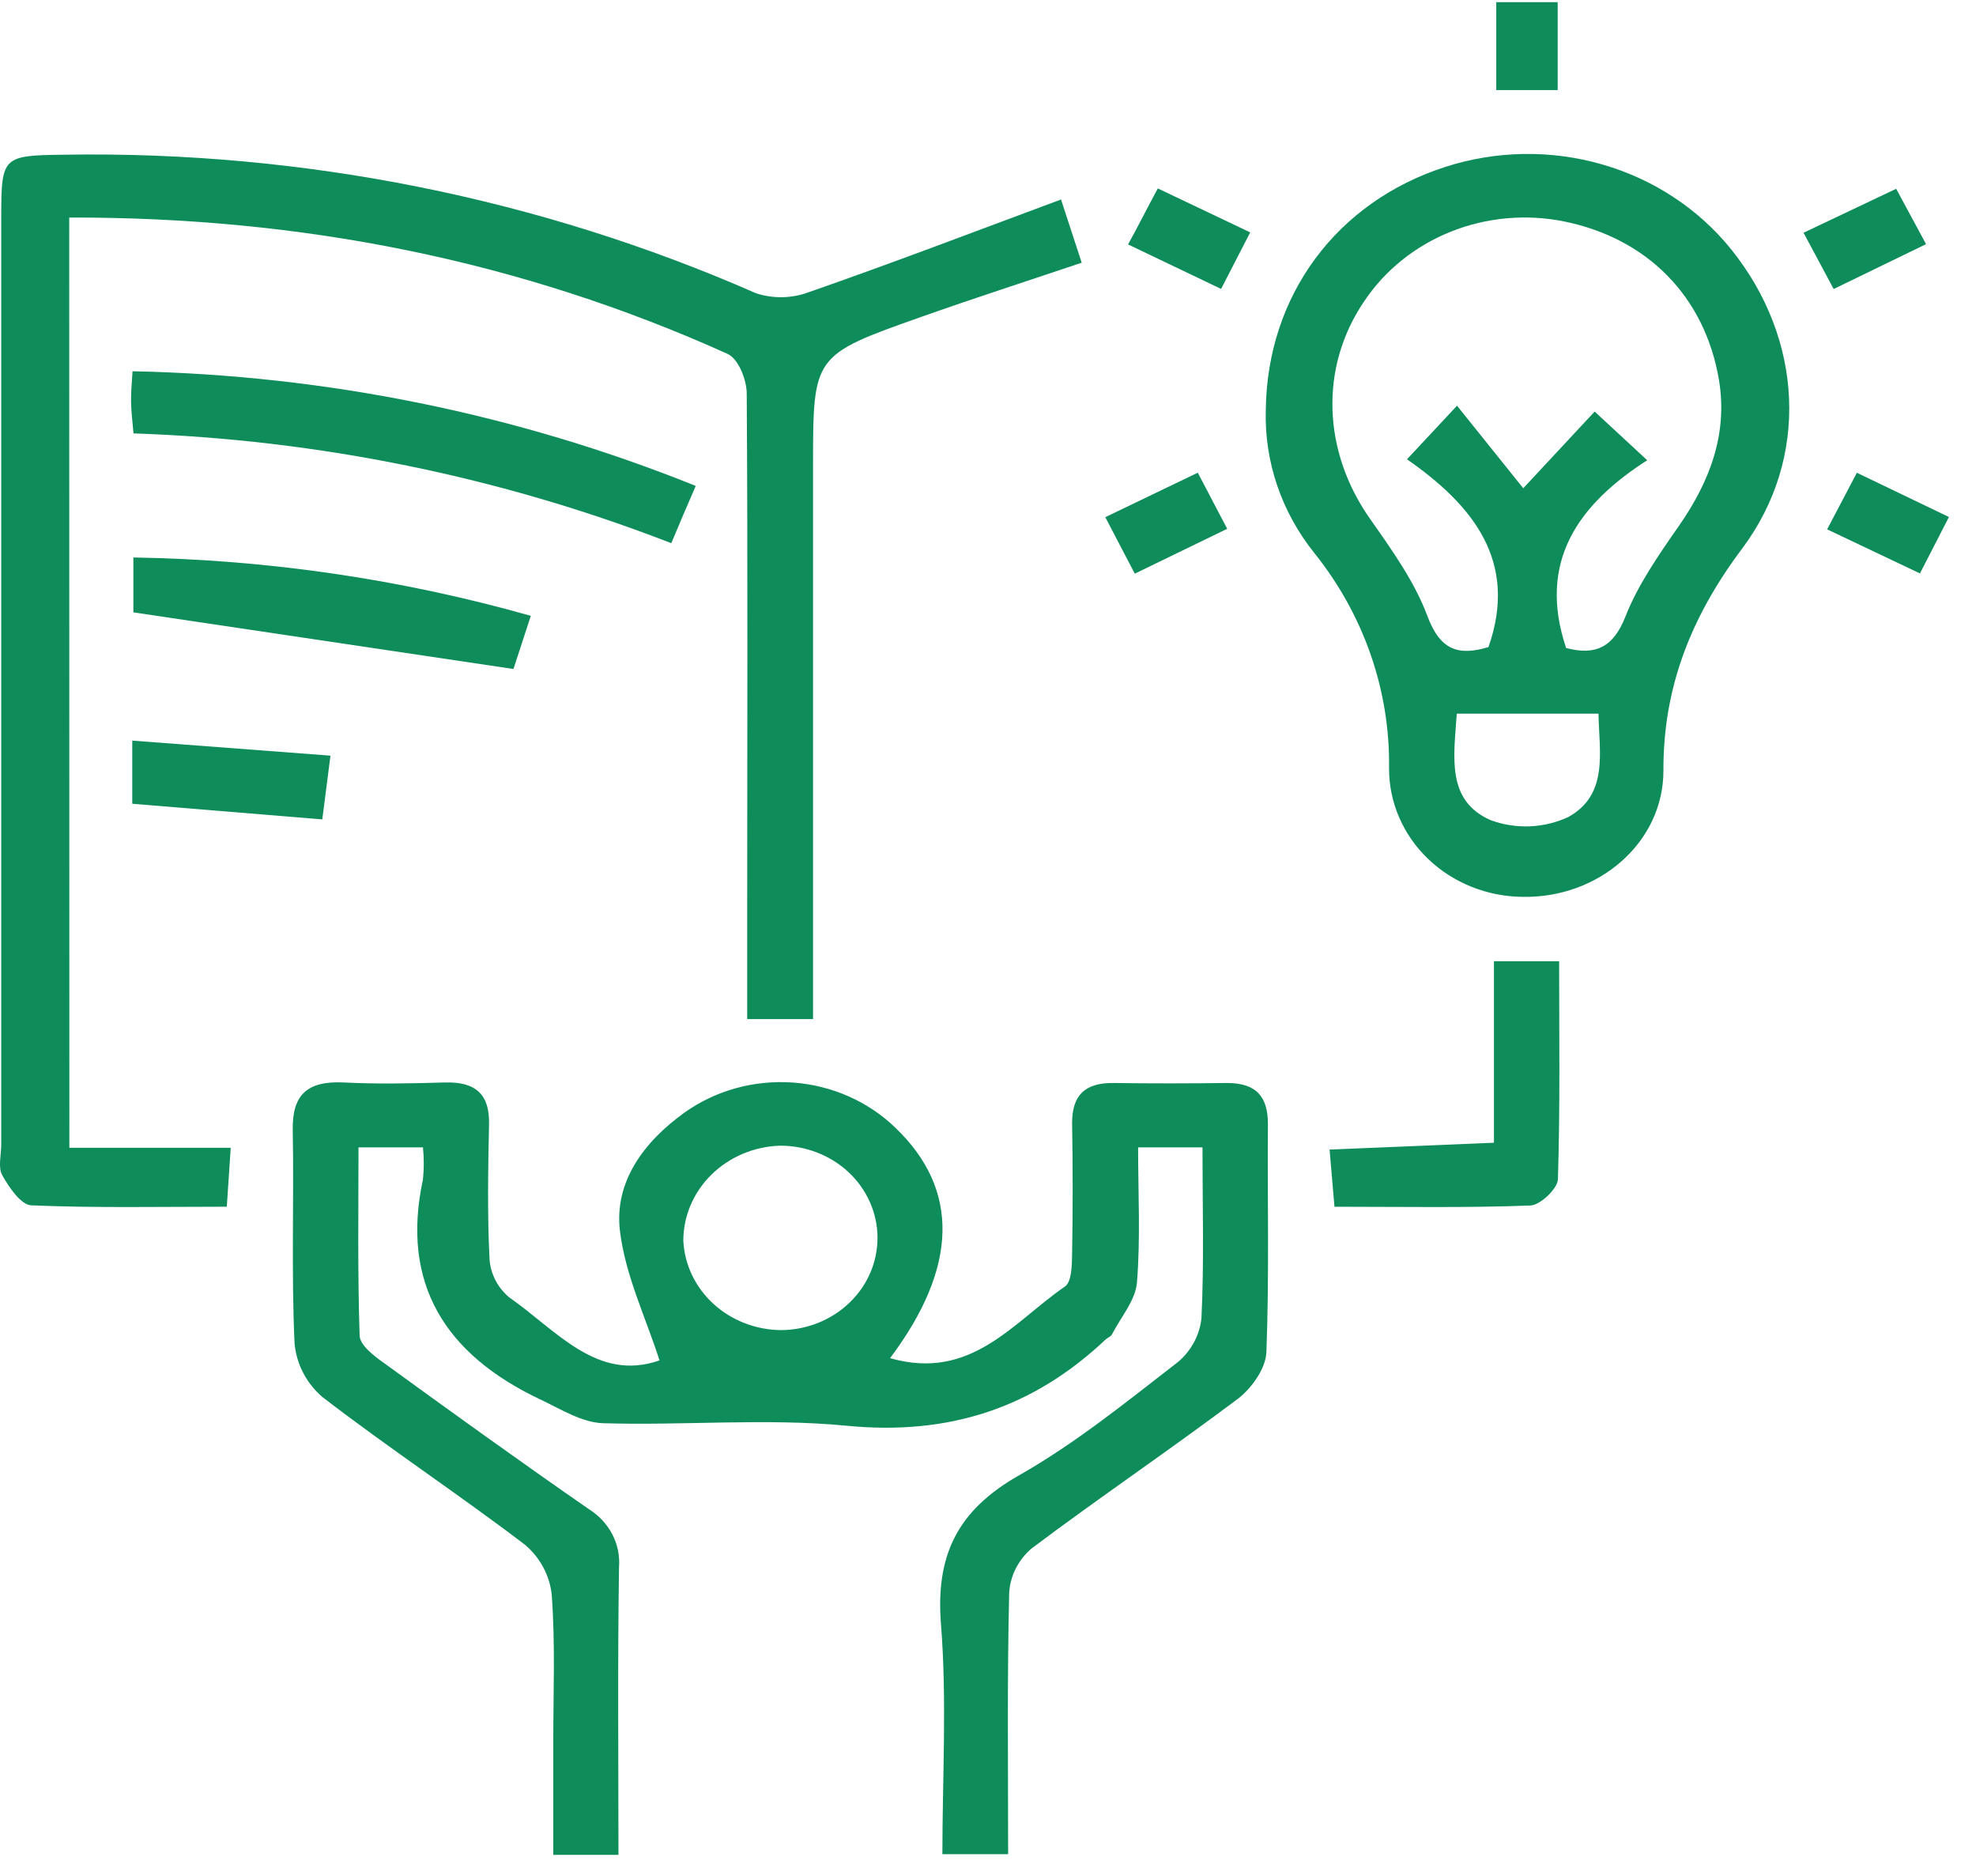 <svg width="59" height="56" viewBox="0 0 59 56" fill="none" xmlns="http://www.w3.org/2000/svg">
<path d="M26.576 40.544C28.994 41.236 30.245 39.474 31.795 38.407C32.002 38.264 32.004 37.779 32.011 37.451C32.034 36.142 32.034 34.833 32.011 33.524C32.011 32.707 32.383 32.319 33.25 32.33C34.381 32.346 35.513 32.344 36.642 32.33C37.525 32.33 37.858 32.753 37.858 33.557C37.841 35.827 37.899 38.098 37.812 40.366C37.795 40.842 37.384 41.431 36.968 41.752C34.941 43.276 32.831 44.699 30.802 46.225C30.407 46.563 30.167 47.034 30.133 47.537C30.07 50.111 30.101 52.688 30.101 55.351H28.138C28.138 53.072 28.276 50.766 28.096 48.482C27.936 46.463 28.559 45.101 30.425 44.043C32.116 43.084 33.637 41.846 35.172 40.659C35.57 40.323 35.82 39.857 35.873 39.354C35.955 37.675 35.904 35.989 35.904 34.252H33.982C33.982 35.617 34.055 36.959 33.948 38.285C33.904 38.821 33.461 39.326 33.199 39.839C33.167 39.901 33.072 39.931 33.014 39.985C30.86 42.02 28.349 42.865 25.264 42.56C22.868 42.329 20.42 42.56 18.001 42.486C17.381 42.465 16.758 42.075 16.167 41.793C13.279 40.44 11.96 38.31 12.629 35.208C12.661 34.89 12.661 34.57 12.629 34.252H10.704C10.704 36.12 10.675 37.994 10.738 39.862C10.738 40.149 11.159 40.474 11.468 40.691C13.49 42.16 15.52 43.622 17.576 45.047C17.877 45.234 18.12 45.493 18.28 45.799C18.44 46.105 18.51 46.446 18.483 46.787C18.439 49.628 18.466 52.466 18.466 55.372H16.52C16.52 54.263 16.52 53.127 16.52 51.988C16.52 50.526 16.583 49.059 16.473 47.6C16.411 47.029 16.128 46.5 15.678 46.117C13.692 44.604 11.595 43.221 9.619 41.698C9.137 41.279 8.842 40.701 8.794 40.082C8.697 37.971 8.78 35.85 8.741 33.734C8.721 32.693 9.164 32.261 10.259 32.314C11.264 32.365 12.276 32.344 13.286 32.314C14.206 32.289 14.619 32.67 14.602 33.552C14.573 34.899 14.549 36.25 14.617 37.592C14.647 38.027 14.856 38.433 15.198 38.724C16.617 39.714 17.829 41.264 19.692 40.611C19.291 39.356 18.668 38.07 18.51 36.742C18.337 35.289 19.213 34.093 20.439 33.212C21.37 32.55 22.523 32.232 23.683 32.317C24.843 32.402 25.931 32.884 26.744 33.674C28.656 35.515 28.612 37.83 26.576 40.544ZM23.32 39.707C23.701 39.705 24.078 39.631 24.428 39.491C24.779 39.35 25.098 39.145 25.365 38.888C25.633 38.631 25.844 38.326 25.988 37.991C26.131 37.656 26.203 37.297 26.201 36.936C26.198 36.574 26.121 36.217 25.973 35.884C25.825 35.55 25.609 35.248 25.338 34.994C25.067 34.74 24.745 34.54 24.393 34.404C24.04 34.267 23.662 34.199 23.281 34.201C22.508 34.228 21.776 34.54 21.239 35.069C20.702 35.599 20.402 36.305 20.403 37.04C20.439 37.754 20.761 38.428 21.303 38.924C21.846 39.42 22.567 39.7 23.32 39.707Z" fill="#0E8C59"/>
<path d="M2.071 34.264H6.889L6.772 36.023C4.762 36.023 2.84 36.063 0.933 35.982C0.624 35.968 0.266 35.441 0.069 35.084C-0.065 34.852 0.037 34.481 0.037 34.16V6.466C0.037 4.662 0.084 4.643 1.913 4.618C9.041 4.501 16.105 5.915 22.575 8.755C23.083 8.921 23.637 8.911 24.137 8.727C26.627 7.859 29.089 6.919 31.68 5.955L32.298 7.842C30.666 8.392 29.079 8.903 27.51 9.459C24.283 10.598 24.279 10.614 24.276 13.848C24.276 18.966 24.276 24.084 24.276 29.201V30.422H22.31C22.31 29.311 22.31 28.207 22.31 27.103C22.31 21.987 22.33 16.869 22.296 11.751C22.296 11.344 22.052 10.711 21.721 10.563C15.536 7.773 9.001 6.477 2.067 6.494L2.071 34.264Z" fill="#0E8C59"/>
<path d="M37.794 12.24C37.835 8.801 39.925 6.025 43.147 4.985C44.665 4.493 46.309 4.466 47.844 4.91C49.38 5.353 50.729 6.244 51.701 7.457C53.83 10.113 54.047 13.668 52.013 16.382C50.502 18.398 49.657 20.507 49.667 23.004C49.667 25.166 47.721 26.812 45.472 26.773C44.407 26.766 43.389 26.358 42.64 25.64C41.891 24.921 41.472 23.95 41.475 22.939C41.509 20.619 40.724 18.355 39.244 16.509C38.262 15.284 37.75 13.778 37.794 12.24ZM46.762 19.345C47.645 19.576 48.176 19.322 48.538 18.393C48.901 17.465 49.531 16.557 50.13 15.698C51.057 14.367 51.589 12.954 51.327 11.351C50.908 8.852 49.188 7.117 46.704 6.611C45.571 6.382 44.392 6.488 43.325 6.913C42.258 7.339 41.353 8.065 40.733 8.993C39.387 10.97 39.492 13.49 40.918 15.504C41.567 16.428 42.239 17.368 42.621 18.393C43.003 19.419 43.555 19.585 44.443 19.317C45.348 16.744 43.957 15.065 42.01 13.711L43.504 12.111L45.482 14.575L47.614 12.286L49.183 13.739C47.127 15.058 45.896 16.767 46.762 19.345ZM43.497 21.304C43.409 22.599 43.178 23.895 44.504 24.482C44.876 24.62 45.274 24.683 45.673 24.668C46.073 24.652 46.464 24.558 46.823 24.392C48.039 23.722 47.748 22.449 47.728 21.304H43.497Z" fill="#0E8C59"/>
<path d="M20.774 14.506C20.499 15.139 20.288 15.626 20.044 16.215C14.937 14.233 9.5 13.124 3.986 12.938C3.956 12.582 3.918 12.288 3.913 11.993C3.908 11.697 3.937 11.471 3.956 11.083C9.74 11.2 15.448 12.361 20.774 14.506Z" fill="#0E8C59"/>
<path d="M39.845 36.024C39.809 35.594 39.763 35.07 39.699 34.317L44.607 34.113V28.695H46.553C46.553 30.857 46.585 33.028 46.517 35.194C46.517 35.478 45.991 35.977 45.694 35.987C43.78 36.06 41.862 36.024 39.845 36.024Z" fill="#0E8C59"/>
<path d="M15.849 18.384C15.627 19.063 15.464 19.564 15.331 19.971L3.982 18.28V16.642C8.003 16.706 11.995 17.293 15.849 18.384Z" fill="#0E8C59"/>
<path d="M3.949 23.994V22.109L9.867 22.558L9.623 24.461L3.949 23.994Z" fill="#0E8C59"/>
<path d="M55.443 14.113L58.192 15.434C57.905 15.996 57.645 16.497 57.326 17.118L54.555 15.802L55.443 14.113Z" fill="#0E8C59"/>
<path d="M53.85 6.948L56.616 5.636L57.509 7.288L54.75 8.628C54.451 8.064 54.183 7.57 53.85 6.948Z" fill="#0E8C59"/>
<path d="M34.57 5.625L37.329 6.937L36.46 8.625L33.682 7.297C33.988 6.743 34.231 6.253 34.57 5.625Z" fill="#0E8C59"/>
<path d="M33.002 15.439L35.764 14.111L36.642 15.786L33.883 17.125C33.588 16.562 33.316 16.037 33.002 15.439Z" fill="#0E8C59"/>
<path d="M44.676 2.689V0.065H46.51V2.689H44.676Z" fill="#0E8C59"/>
</svg>
